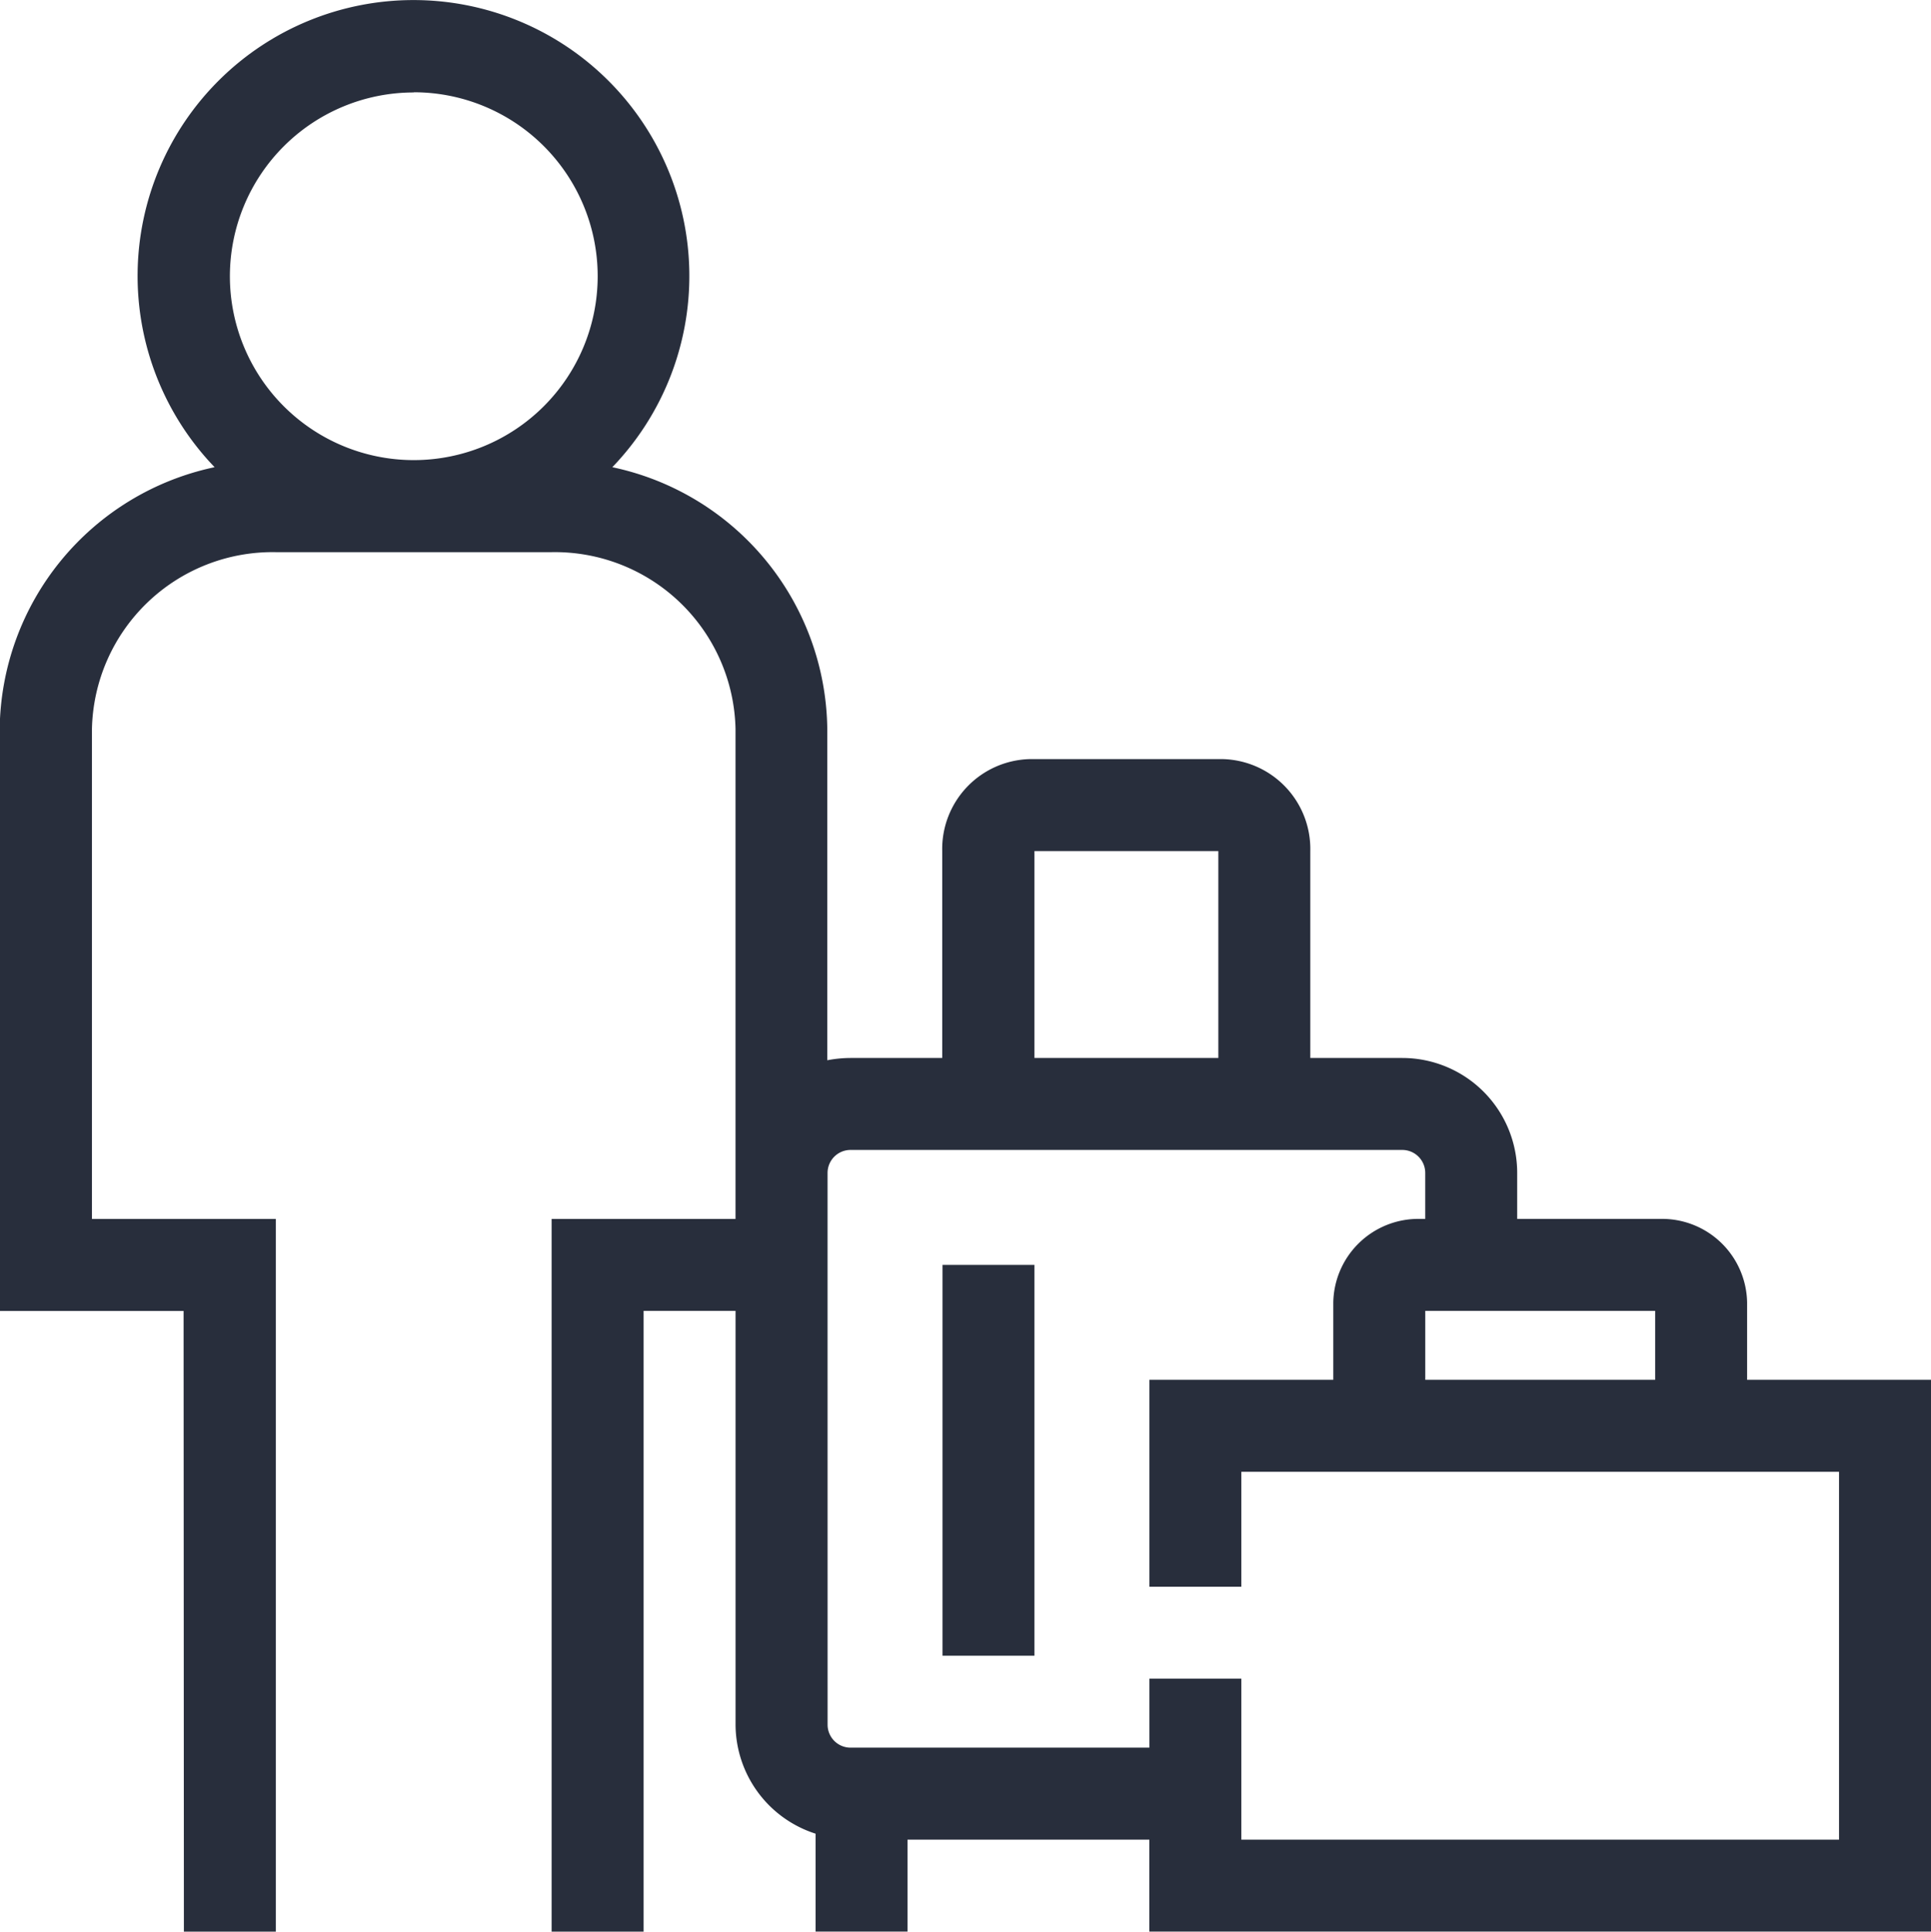 <svg id="Grupo_31" data-name="Grupo 31" xmlns="http://www.w3.org/2000/svg" width="61.806" height="61.819" viewBox="0 0 61.806 61.819">
  <path id="Trazado_26" data-name="Trazado 26" d="M819.03,724.66h2.943V701.851h-5.886v-15.68a5.784,5.784,0,0,1,5.886-5.659H830.8a5.784,5.784,0,0,1,5.886,5.659v15.68H830.8V724.66h2.944V704.794h2.943v13.244a3.68,3.68,0,0,0,2.561,3.487v3.134h2.943v-2.943h7.74v2.943H874.95V707h-5.886v-2.472a2.722,2.722,0,0,0-2.759-2.678h-4.6v-1.471a3.679,3.679,0,0,0-3.679-3.679h-2.943v-6.622a2.877,2.877,0,0,0-2.8-2.943h-6.181a2.877,2.877,0,0,0-2.8,2.943V696.7h-2.944a3.989,3.989,0,0,0-.735.073v-10.6a8.667,8.667,0,0,0-6.88-8.38,8.83,8.83,0,1,0-12.73,0,8.666,8.666,0,0,0-6.879,8.38v18.623h5.886Zm47.091-19.866V707h-7.358v-2.207Zm-19.867-14.716h5.886V696.7h-5.886Zm-6.622,14.716v-4.415a.736.736,0,0,1,.735-.736h17.659a.736.736,0,0,1,.736.736v1.471h-.184a2.723,2.723,0,0,0-2.759,2.678V707h-5.886v6.622h2.943v-3.679h19.13v11.773h-19.13v-5.151h-2.943v2.207h-9.565a.735.735,0,0,1-.735-.735Zm-13.244-39a5.886,5.886,0,1,1-5.886,5.886A5.886,5.886,0,0,1,826.388,665.8Z" transform="translate(-813.144 -662.841)" fill="#282e3c"/>
  <rect id="Rectángulo_34" data-name="Rectángulo 34" width="2.943" height="12.508" transform="translate(30.167 40.481)" fill="#282e3c"/>
</svg>
